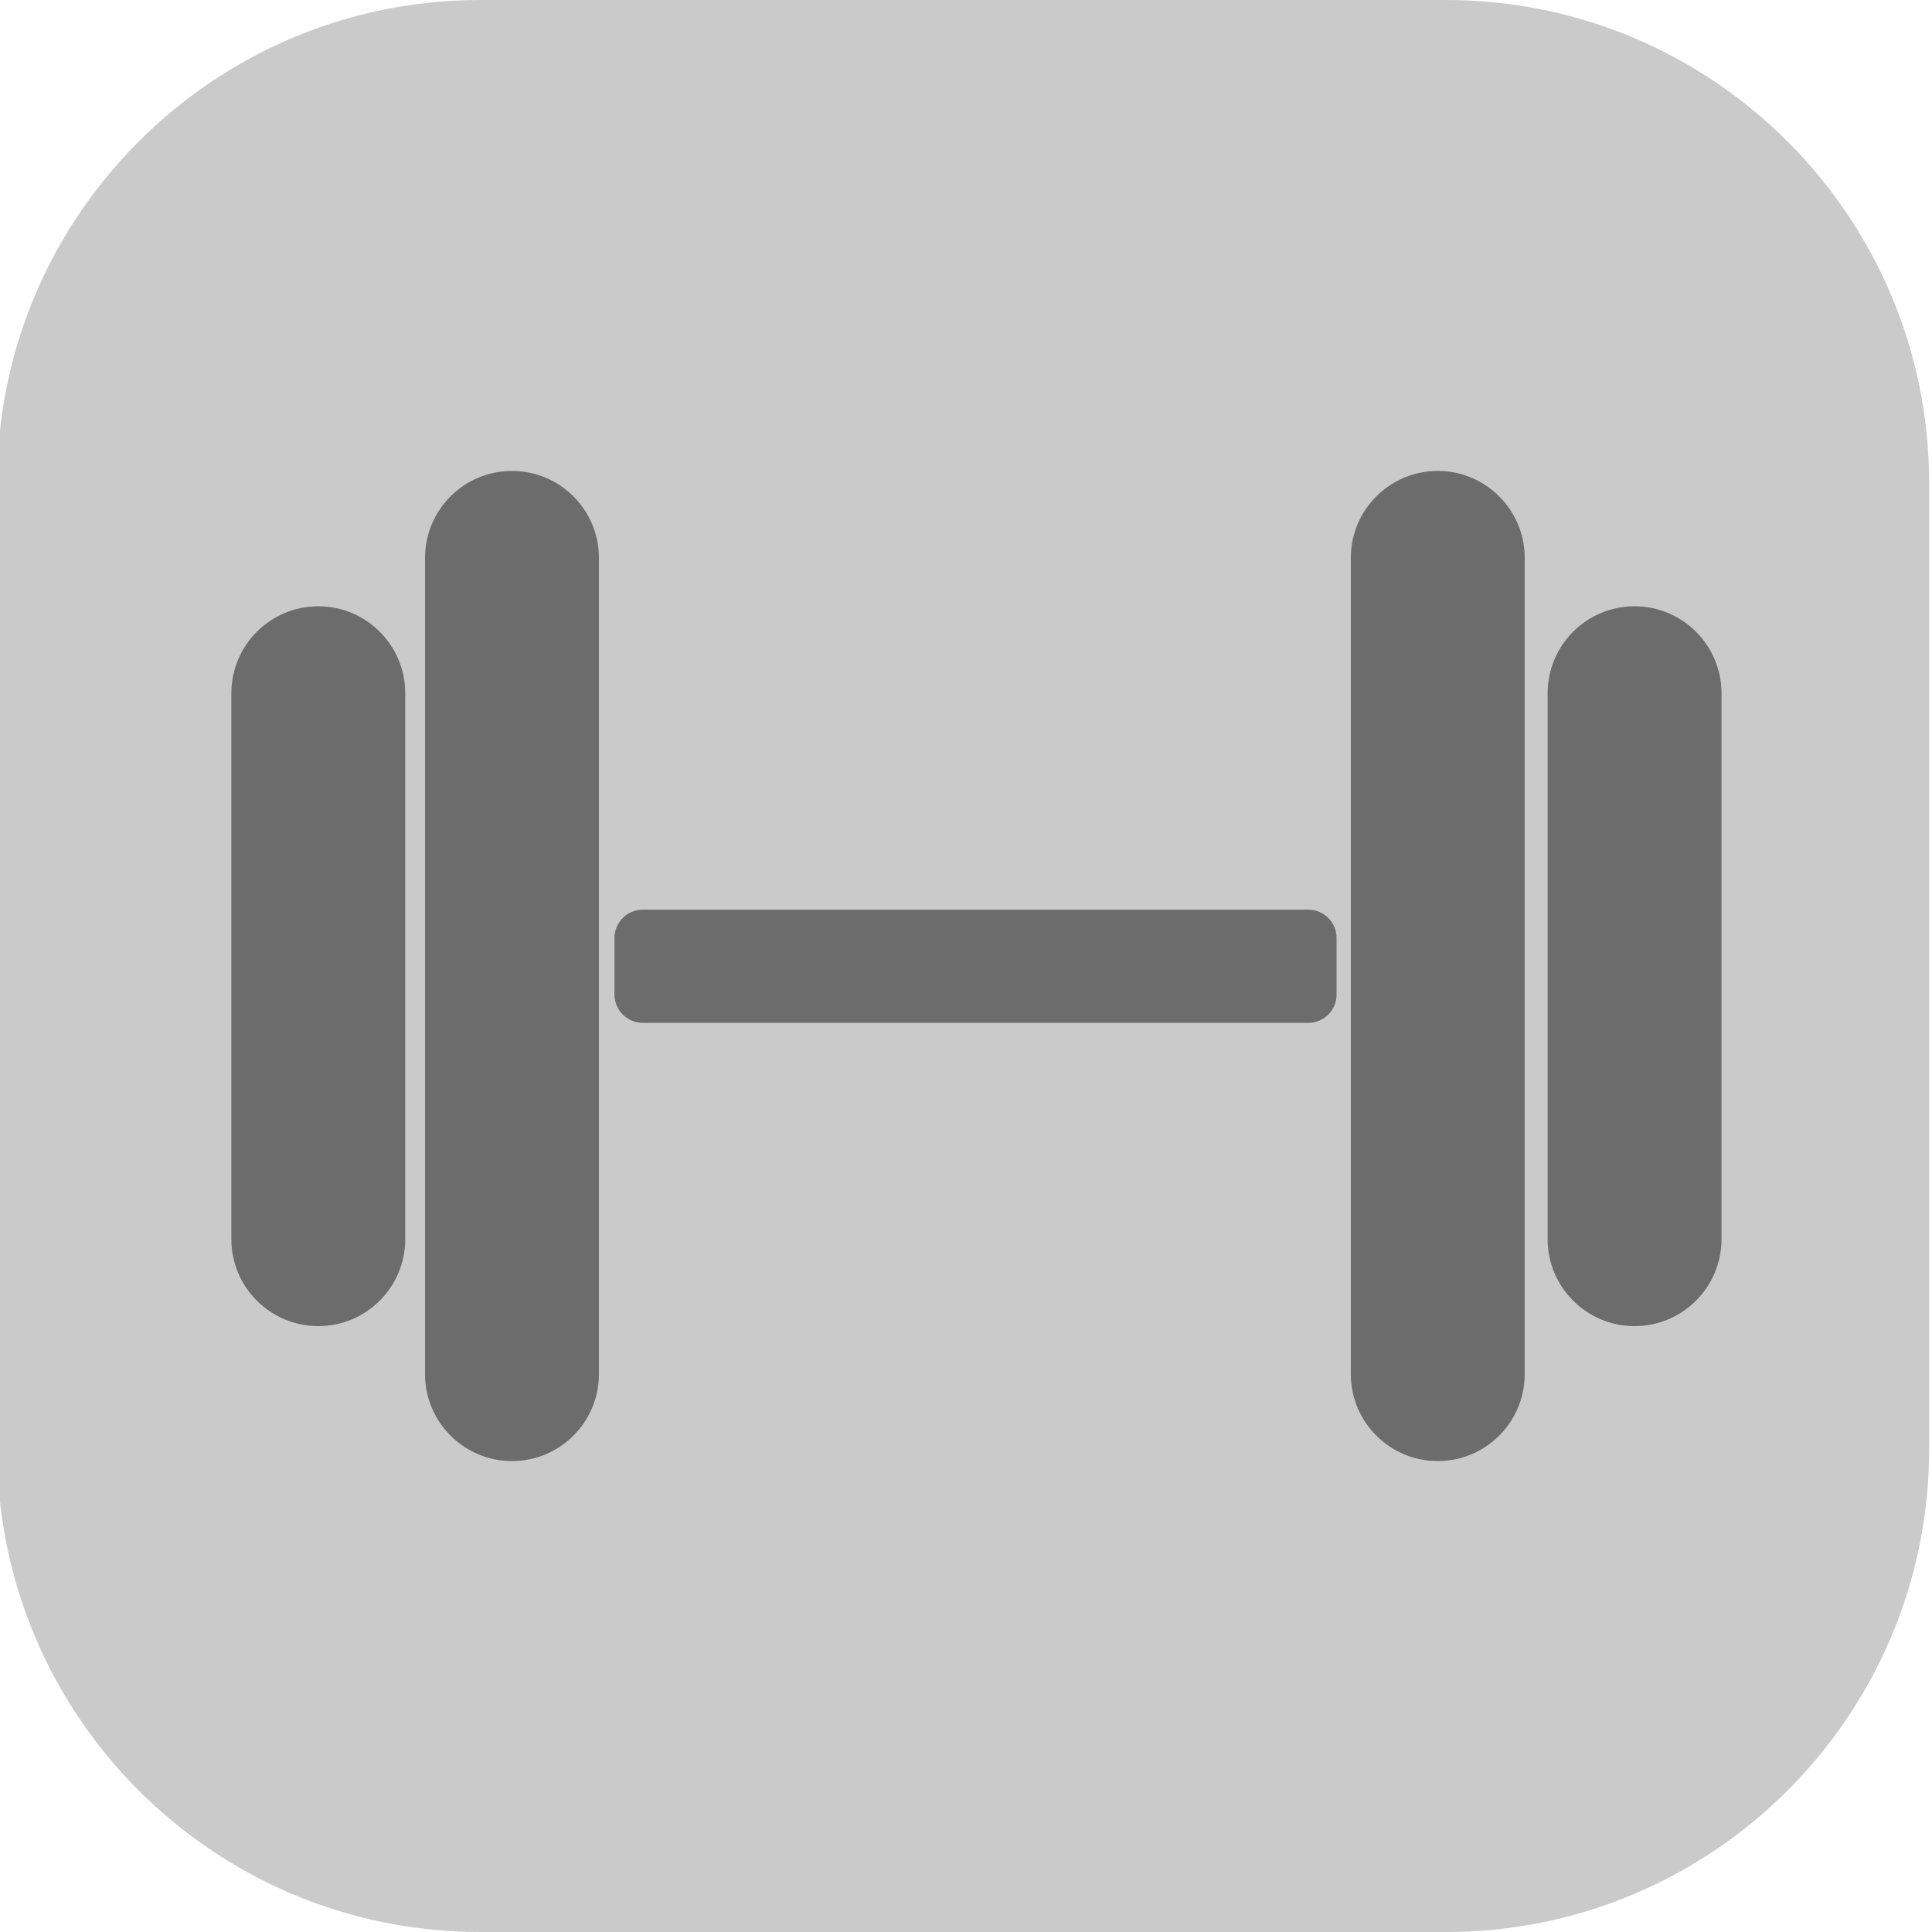<?xml version="1.0" encoding="UTF-8" standalone="no"?>
<!DOCTYPE svg PUBLIC "-//W3C//DTD SVG 1.1//EN" "http://www.w3.org/Graphics/SVG/1.1/DTD/svg11.dtd">
<svg width="100%" height="100%" viewBox="0 0 200 200" version="1.1" xmlns="http://www.w3.org/2000/svg" xmlns:xlink="http://www.w3.org/1999/xlink" xml:space="preserve" xmlns:serif="http://www.serif.com/" style="fill-rule:evenodd;clip-rule:evenodd;stroke-linejoin:round;stroke-miterlimit:1.414;">
    <g transform="matrix(1,0,0,1,-500,0)">
        <rect id="Artboard3" x="500" y="0" width="200" height="200" style="fill:none;"/>
        <clipPath id="_clip1">
            <rect id="Artboard31" serif:id="Artboard3" x="500" y="0" width="200" height="200"/>
        </clipPath>
        <g clip-path="url(#_clip1)">
            <path d="M699.704,50C699.704,22.404 677.3,0 649.704,0L549.704,0C522.108,0 499.704,22.404 499.704,50L499.704,150C499.704,177.596 522.108,200 549.704,200L649.704,200C677.3,200 699.704,177.596 699.704,150L699.704,50Z" style="fill:rgb(202,202,202);"/>
            <g transform="matrix(1,0,0,1,18,-19.25)">
                <path d="M544,77C544,72.033 539.967,68 535,68C530.033,68 526,72.033 526,77L526,161.5C526,166.467 530.033,170.5 535,170.5C539.967,170.5 544,166.467 544,161.5L544,77Z" style="fill:rgb(108,108,108);"/>
            </g>
            <g transform="matrix(1,0,0,0.727,-2.05,13.326)">
                <path d="M544,80.383C544,73.548 539.967,68 535,68C530.033,68 526,73.548 526,80.383L526,158.117C526,164.952 530.033,170.5 535,170.5C539.967,170.5 544,164.952 544,158.117L544,80.383Z" style="fill:rgb(108,108,108);"/>
            </g>
            <g transform="matrix(1,0,0,0.727,134.209,13.326)">
                <path d="M544,80.383C544,73.548 539.967,68 535,68C530.033,68 526,73.548 526,80.383L526,158.117C526,164.952 530.033,170.5 535,170.5C539.967,170.5 544,164.952 544,158.117L544,80.383Z" style="fill:rgb(108,108,108);"/>
            </g>
            <g transform="matrix(1,0,0,1,113.837,-19.25)">
                <path d="M544,77C544,72.033 539.967,68 535,68C530.033,68 526,72.033 526,77L526,161.5C526,166.467 530.033,170.5 535,170.5C539.967,170.5 544,166.467 544,161.5L544,77Z" style="fill:rgb(108,108,108);"/>
            </g>
            <g transform="matrix(0.78,0,0,0.729,132.269,32.985)">
                <path d="M648.837,87.947C648.837,85.73 647.155,83.929 645.083,83.929L556.753,83.929C554.682,83.929 553,85.73 553,87.947L553,95.982C553,98.2 554.682,100 556.753,100L645.083,100C647.155,100 648.837,98.2 648.837,95.982L648.837,87.947Z" style="fill:rgb(108,108,108);"/>
            </g>
        </g>
    </g>
</svg>
